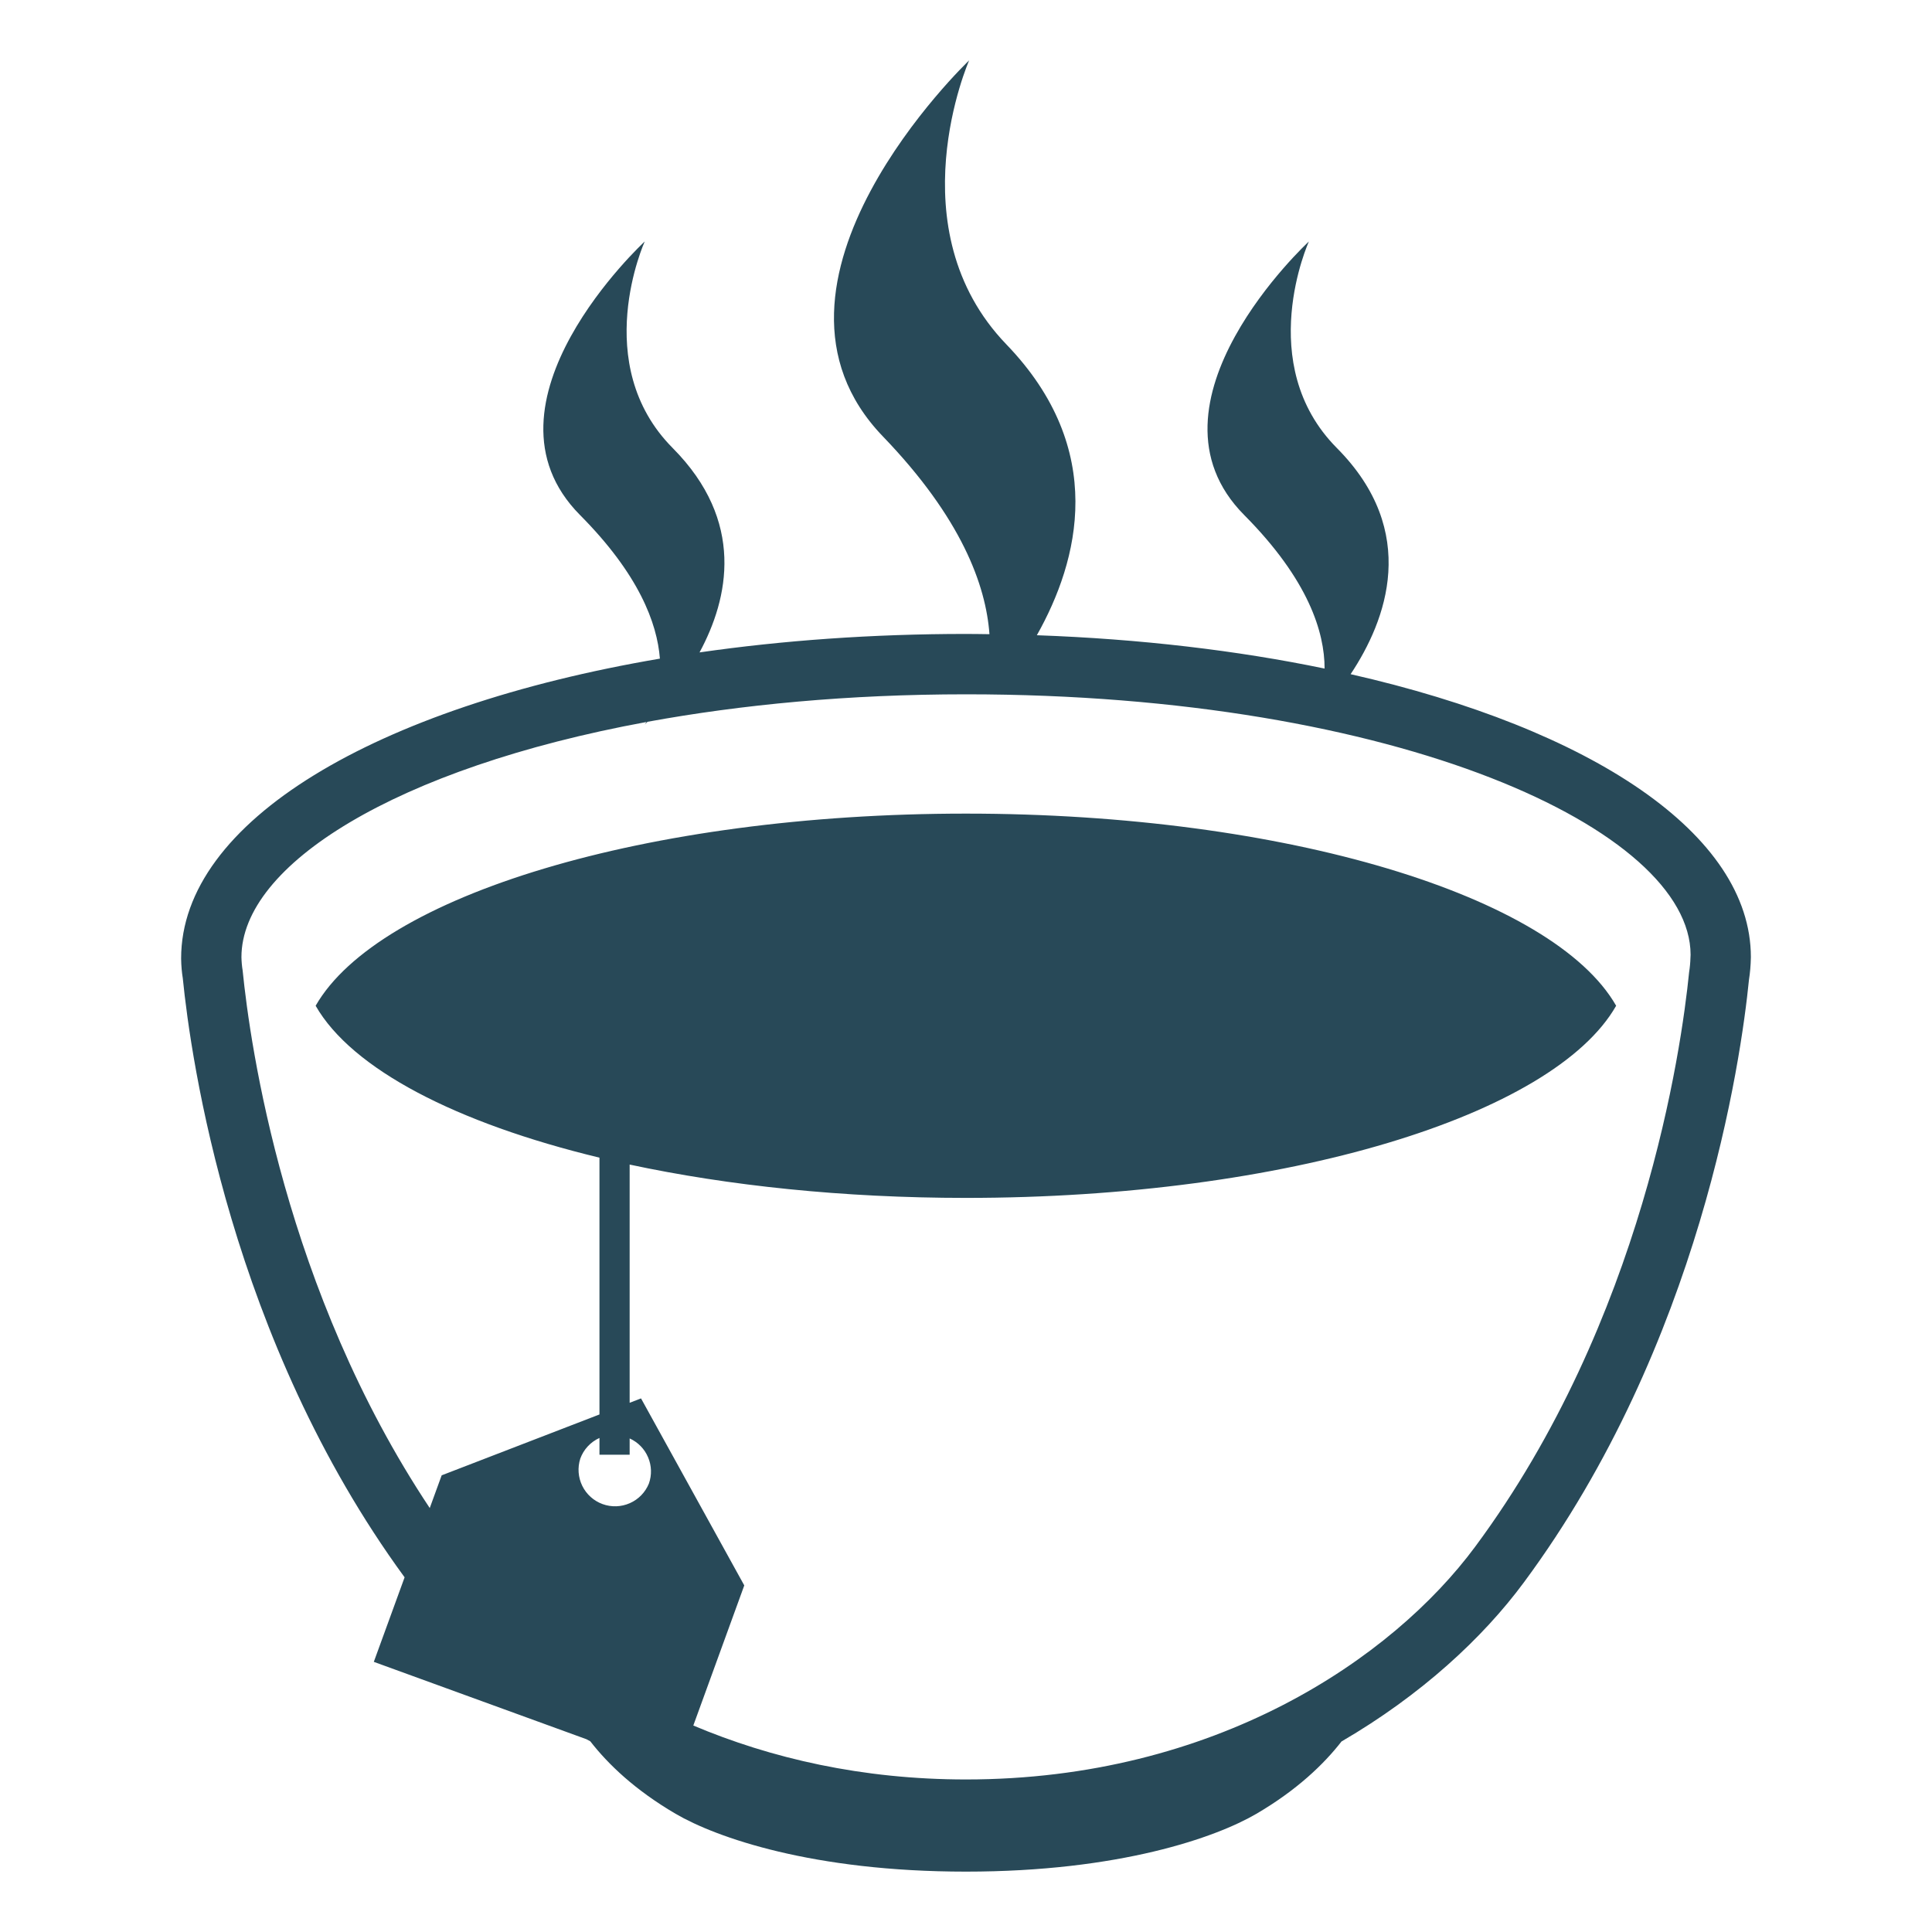 <svg width="64" height="64" viewBox="0 0 64 64" fill="none" xmlns="http://www.w3.org/2000/svg">
<path d="M44.741 22.333C45.924 20.554 47.04 17.616 44.286 14.842C41.518 12.057 43.358 8 43.358 8C43.358 8 37.544 13.363 41.216 17.061C43.349 19.208 43.879 20.947 43.879 22.147C40.988 21.548 37.773 21.165 34.347 21.043C35.741 18.569 36.697 14.895 33.338 11.409C29.648 7.58 32.104 2 32.104 2C32.104 2 24.351 9.374 29.248 14.458C31.851 17.16 32.659 19.385 32.777 21.008C32.518 21.005 32.261 21 32 21C28.887 21 25.918 21.216 23.173 21.612C24.14 19.82 24.693 17.268 22.284 14.842C19.516 12.058 21.357 8 21.357 8C21.357 8 15.543 13.363 19.214 17.061C21.161 19.021 21.768 20.637 21.86 21.818C12.457 23.417 5.998 27.204 6 31.752C6.003 31.99 6.025 32.227 6.055 32.404C6.322 35.08 7.641 44.37 13.403 52.251L12.383 55.051L19.427 57.614C19.468 57.638 19.513 57.66 19.554 57.683C20.148 58.447 21.038 59.298 22.378 60.083C23.722 60.869 26.92 62 31.998 62C37.078 62 40.278 60.869 41.62 60.084C42.958 59.3 43.847 58.449 44.44 57.688C47.076 56.153 49.117 54.262 50.476 52.425C56.338 44.512 57.674 35.1 57.937 32.455C57.973 32.223 57.995 31.988 58 31.707C58 27.623 52.712 24.143 44.741 22.333ZM20.858 48.189V47.65C21.133 47.774 21.351 47.996 21.468 48.274C21.587 48.551 21.596 48.862 21.495 49.146C21.377 49.435 21.151 49.668 20.865 49.794C20.579 49.921 20.255 49.932 19.961 49.825C19.667 49.718 19.426 49.501 19.288 49.22C19.151 48.939 19.127 48.616 19.223 48.318C19.278 48.167 19.362 48.029 19.471 47.912C19.58 47.794 19.712 47.7 19.858 47.634V48.189H20.858ZM55.998 31.731C55.994 31.89 55.979 32.048 55.954 32.205C55.697 34.771 54.428 43.732 48.869 51.234C46.11 54.963 40.23 58.947 32 58.947C28.557 58.947 25.531 58.244 22.967 57.16L24.655 52.519L21.235 46.324L20.858 46.469V38.578C24.126 39.277 27.93 39.682 31.998 39.682C42.608 39.682 51.463 36.952 53.537 33.317C51.463 29.684 42.608 26.952 31.998 26.952C21.388 26.952 12.535 29.684 10.456 33.317C11.655 35.413 15.116 37.205 19.858 38.349V46.856L14.631 48.872L14.236 49.956C9.432 42.74 8.286 34.625 8.038 32.15C8.014 32.004 8.001 31.855 7.998 31.707C7.998 28.65 13.113 25.444 21.414 23.917C21.382 23.968 21.357 24 21.357 24L21.45 23.91C24.558 23.342 28.098 23 32 23C46.356 23 56 27.501 56.003 31.628L55.998 31.731Z" fill="#284958"/>
</svg>
